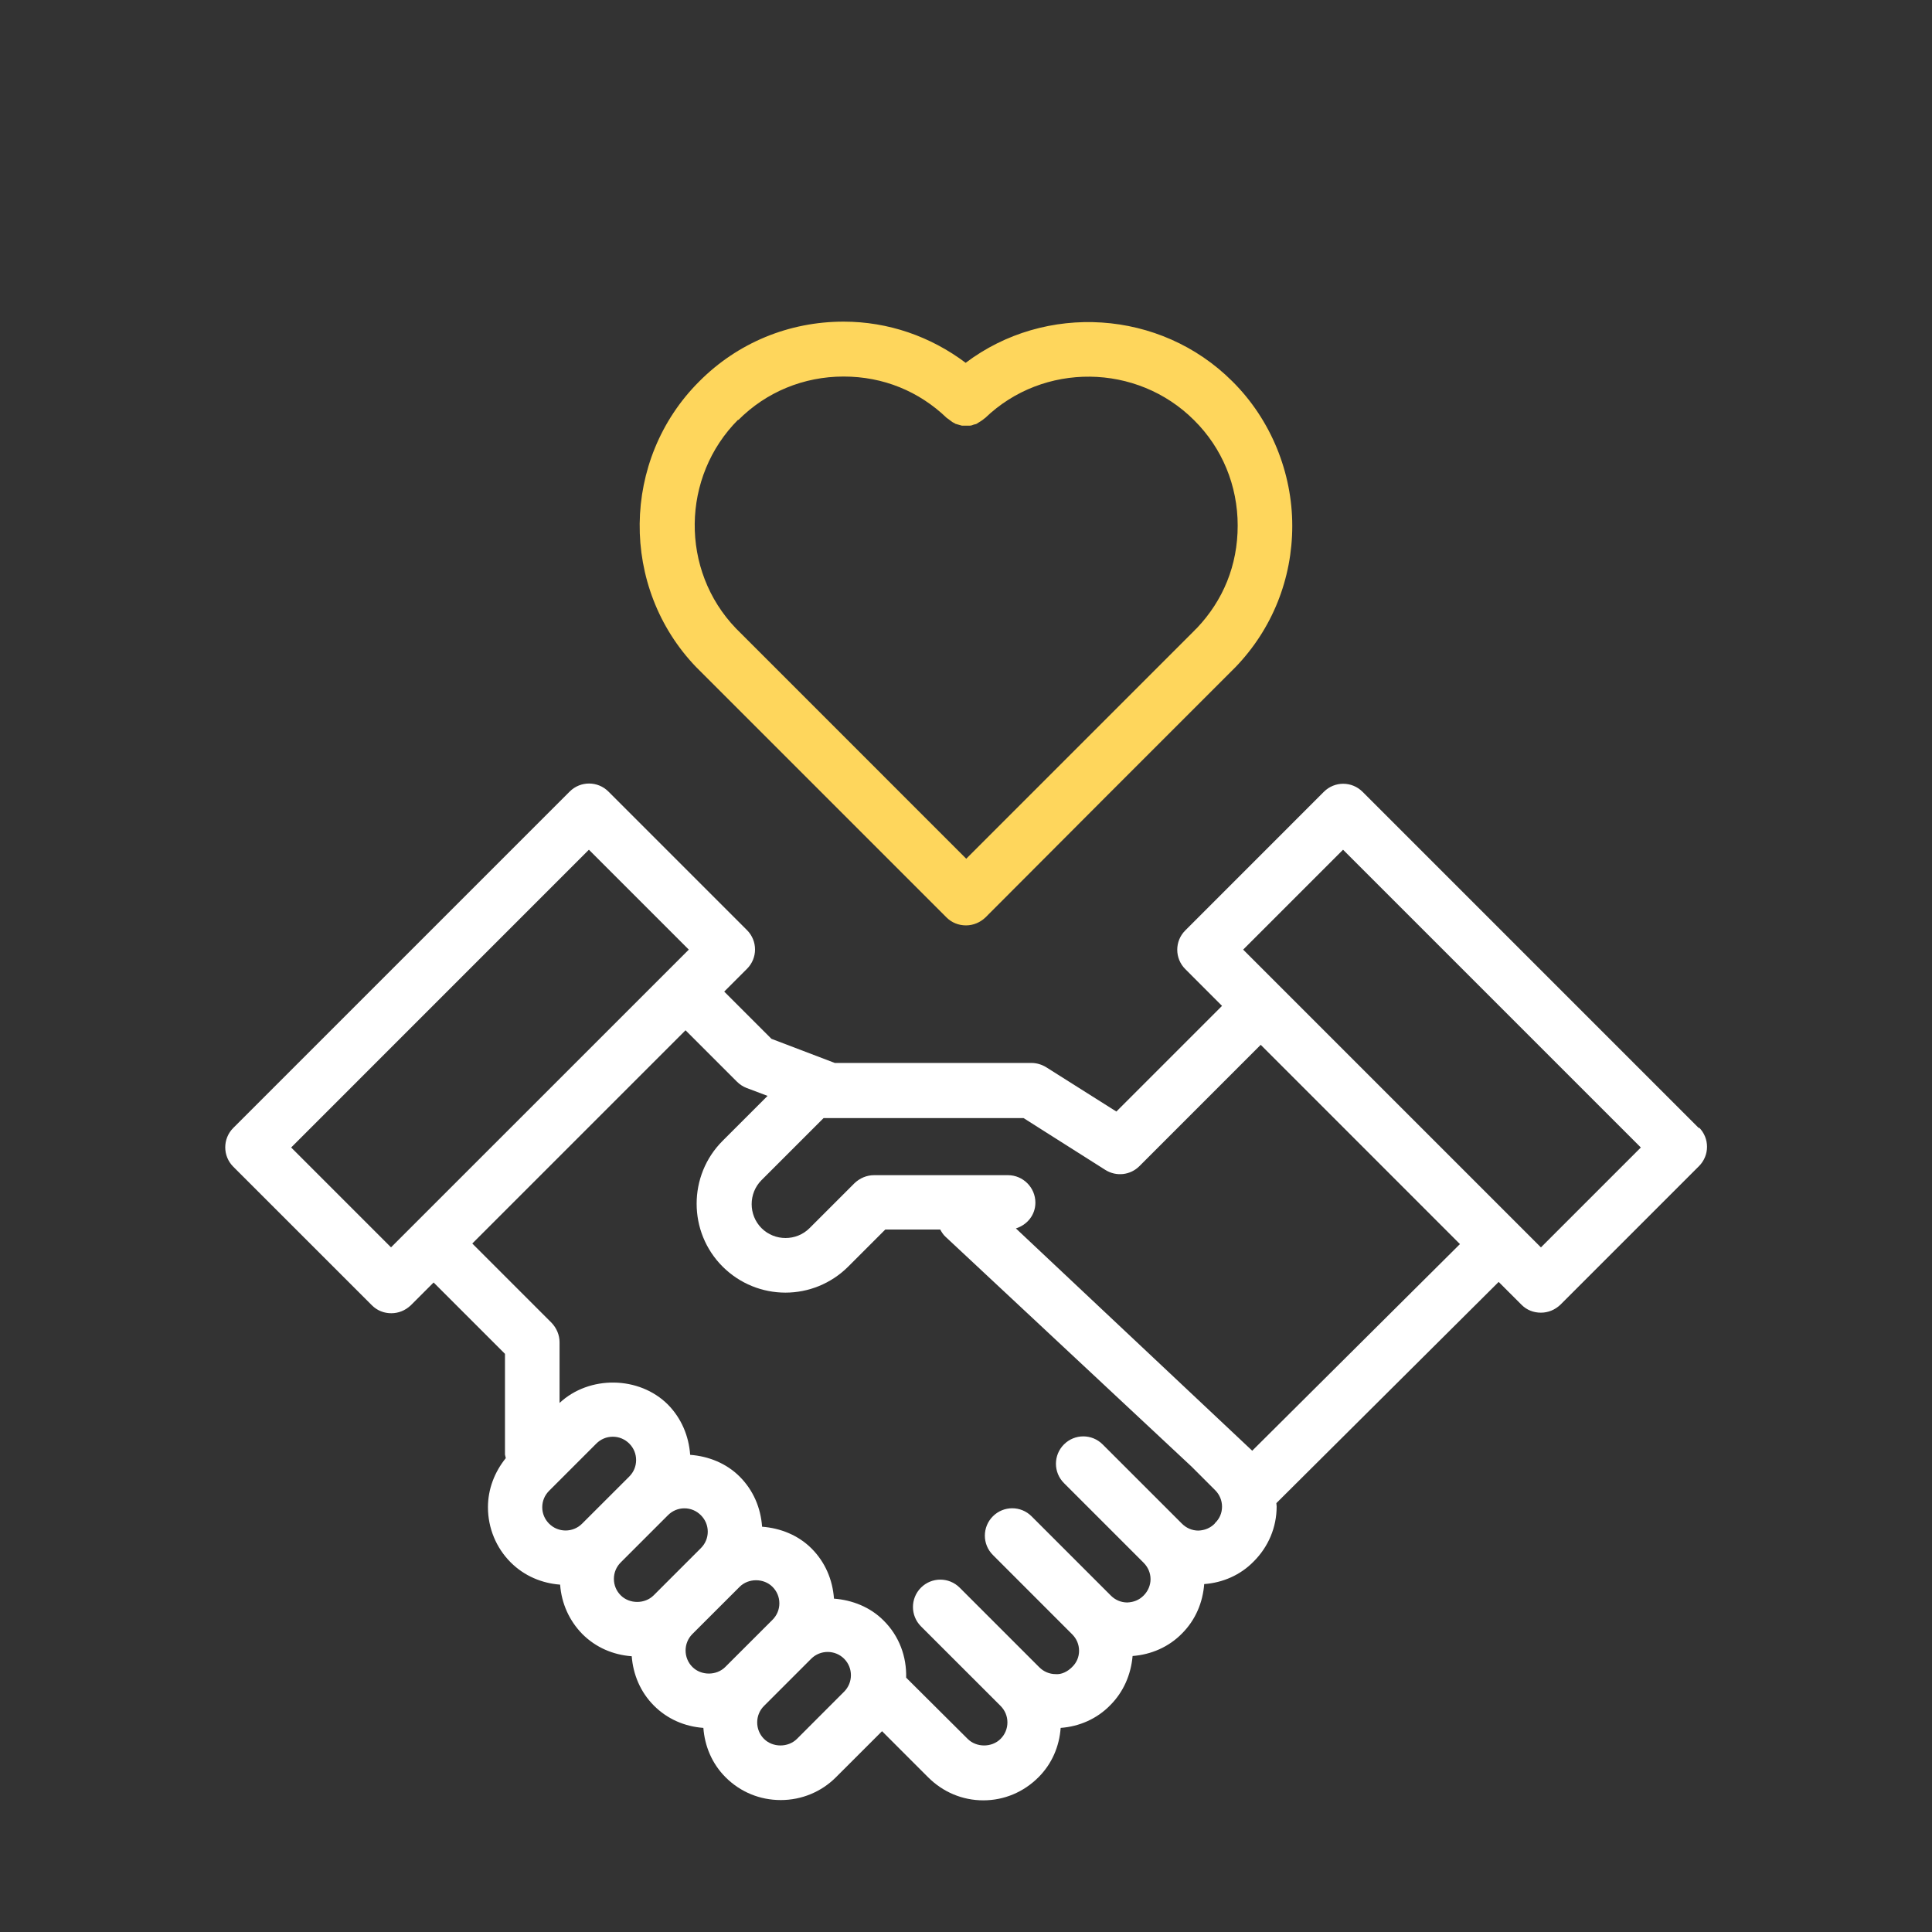 <svg width="48" height="48" viewBox="0 0 48 48" fill="none" xmlns="http://www.w3.org/2000/svg">
<rect x="0" y="0" width="48" height="48" fill="#333333" stroke="none"/>
<path d="M42.211 28.031L33.852 19.672C33.586 19.406 33.157 19.406 32.891 19.672L29.448 23.116C29.182 23.381 29.182 23.811 29.448 24.077L30.361 24.991L27.736 27.616L25.997 26.518C25.888 26.45 25.759 26.409 25.629 26.409H20.741L19.166 25.809L17.993 24.636L18.559 24.07C18.825 23.804 18.825 23.375 18.559 23.109L15.116 19.666C14.85 19.4 14.42 19.4 14.154 19.666L5.795 28.024C5.53 28.29 5.53 28.72 5.795 28.986L9.239 32.429C9.375 32.565 9.545 32.627 9.723 32.627C9.9 32.627 10.07 32.559 10.207 32.429L10.773 31.863L12.546 33.636V36.138C12.546 36.138 12.559 36.193 12.566 36.227C12.286 36.575 12.123 36.997 12.123 37.447C12.123 37.965 12.327 38.456 12.689 38.818C13.03 39.158 13.466 39.336 13.916 39.37C13.95 39.834 14.141 40.263 14.468 40.597C14.802 40.931 15.232 41.115 15.695 41.149C15.73 41.599 15.907 42.036 16.248 42.377C16.582 42.711 17.011 42.895 17.475 42.929C17.509 43.379 17.686 43.815 18.027 44.156C18.395 44.524 18.88 44.722 19.398 44.722C19.916 44.722 20.407 44.518 20.768 44.156L21.914 43.011L23.059 44.156C23.427 44.524 23.911 44.729 24.43 44.729C24.948 44.729 25.432 44.524 25.8 44.156C26.134 43.822 26.318 43.393 26.352 42.929C26.816 42.895 27.252 42.704 27.579 42.37C27.914 42.036 28.098 41.606 28.139 41.143C28.602 41.108 29.039 40.918 29.366 40.584C29.707 40.243 29.884 39.806 29.918 39.356C30.382 39.322 30.818 39.131 31.145 38.797C31.514 38.429 31.718 37.945 31.718 37.427C31.718 37.4 31.711 37.372 31.711 37.345L37.234 31.849L37.8 32.415C37.936 32.552 38.107 32.613 38.284 32.613C38.461 32.613 38.632 32.545 38.768 32.415L42.211 28.972C42.477 28.706 42.477 28.277 42.211 28.011L42.211 28.031ZM9.715 30.99L7.234 28.509L14.631 21.111L17.113 23.593L9.715 30.99ZM13.472 37.447C13.472 37.29 13.534 37.147 13.643 37.038L14.816 35.865C14.925 35.756 15.068 35.695 15.225 35.695C15.381 35.695 15.524 35.756 15.634 35.865C15.743 35.974 15.804 36.118 15.804 36.275C15.804 36.431 15.743 36.575 15.634 36.684L14.461 37.856C14.236 38.081 13.868 38.081 13.643 37.856C13.534 37.747 13.472 37.604 13.472 37.447ZM15.252 39.227C15.252 39.07 15.313 38.927 15.422 38.818L16.595 37.645C16.704 37.536 16.847 37.474 17.004 37.474C17.161 37.474 17.304 37.536 17.413 37.645C17.522 37.754 17.584 37.897 17.584 38.054C17.584 38.211 17.522 38.354 17.413 38.463L16.24 39.636C16.022 39.854 15.64 39.854 15.422 39.636C15.313 39.527 15.252 39.384 15.252 39.227ZM17.202 40.597L18.375 39.425C18.593 39.206 18.975 39.206 19.193 39.425C19.302 39.534 19.363 39.677 19.363 39.834C19.363 39.99 19.302 40.134 19.193 40.243L18.02 41.415C17.802 41.634 17.42 41.634 17.202 41.415C16.977 41.19 16.977 40.822 17.202 40.597ZM20.972 42.029L19.8 43.202C19.581 43.42 19.2 43.42 18.981 43.202C18.756 42.977 18.756 42.608 18.981 42.384L20.154 41.211C20.379 40.986 20.747 40.986 20.972 41.211C21.197 41.436 21.197 41.804 20.972 42.029ZM30.177 37.856C30.068 37.965 29.931 38.02 29.775 38.027C29.618 38.027 29.475 37.965 29.366 37.856L27.395 35.886C27.129 35.62 26.7 35.62 26.434 35.886C26.168 36.152 26.168 36.581 26.434 36.847L28.411 38.824C28.643 39.056 28.643 39.411 28.411 39.643C28.302 39.752 28.166 39.806 28.009 39.813C27.852 39.813 27.709 39.752 27.6 39.643L25.629 37.672C25.363 37.406 24.934 37.406 24.668 37.672C24.402 37.938 24.402 38.368 24.668 38.633L26.638 40.604C26.747 40.713 26.809 40.856 26.809 41.013C26.809 41.17 26.747 41.313 26.631 41.422C26.522 41.531 26.372 41.606 26.229 41.593C26.072 41.593 25.929 41.531 25.82 41.422L23.843 39.445C23.577 39.179 23.147 39.179 22.881 39.445C22.616 39.711 22.616 40.14 22.881 40.406L24.859 42.383C24.968 42.493 25.029 42.636 25.029 42.793C25.029 42.949 24.968 43.093 24.859 43.202C24.641 43.42 24.259 43.42 24.041 43.202L22.513 41.681C22.527 41.163 22.343 40.645 21.947 40.256C21.62 39.929 21.177 39.752 20.72 39.718C20.686 39.247 20.502 38.811 20.161 38.47C19.834 38.143 19.391 37.965 18.934 37.931C18.9 37.461 18.716 37.024 18.375 36.684C18.047 36.356 17.604 36.179 17.147 36.145C17.113 35.674 16.929 35.238 16.595 34.897C15.879 34.181 14.638 34.167 13.902 34.856V33.349C13.902 33.165 13.827 32.995 13.704 32.865L11.734 30.895L17.032 25.597L18.307 26.872C18.375 26.94 18.457 26.995 18.545 27.029L19.07 27.227L17.952 28.345C17.093 29.204 17.093 30.608 17.952 31.467C18.382 31.897 18.948 32.115 19.514 32.115C20.079 32.115 20.645 31.897 21.075 31.467L21.995 30.547H23.359C23.393 30.608 23.434 30.676 23.488 30.724L29.605 36.438L30.191 37.024C30.3 37.133 30.361 37.277 30.361 37.433C30.361 37.59 30.3 37.733 30.184 37.843L30.177 37.856ZM31.104 36.036L25.24 30.52C25.52 30.431 25.724 30.186 25.724 29.879C25.724 29.504 25.418 29.197 25.043 29.197H21.715C21.531 29.197 21.361 29.272 21.231 29.395L20.113 30.513C19.786 30.84 19.247 30.84 18.92 30.513C18.593 30.186 18.593 29.647 18.92 29.32L20.461 27.779H25.431L27.463 29.067C27.736 29.238 28.084 29.197 28.309 28.972L31.322 25.958L36.272 30.909L31.111 36.043L31.104 36.036ZM38.284 30.991L30.886 23.593L33.368 21.111L40.766 28.509L38.284 30.991Z" fill="white"/>
<path d="M17.372 16.65L23.515 22.793C23.645 22.923 23.816 22.991 24 22.991C24.184 22.991 24.354 22.916 24.484 22.793L27.518 19.752L30.695 16.575C31.609 15.627 32.106 14.38 32.106 13.064C32.106 11.748 31.581 10.432 30.62 9.477C28.827 7.684 25.97 7.521 23.992 9.014C23.12 8.359 22.07 7.991 20.959 7.991C19.602 7.991 18.327 8.516 17.372 9.477C15.429 11.414 15.395 14.598 17.297 16.575L17.372 16.65ZM18.34 10.439C19.036 9.737 19.97 9.355 20.959 9.355C21.947 9.355 22.834 9.723 23.522 10.384C23.522 10.384 23.536 10.391 23.543 10.398L23.625 10.459C23.652 10.48 23.679 10.5 23.713 10.514C23.72 10.514 23.727 10.521 23.734 10.528C23.754 10.534 23.781 10.541 23.802 10.548C23.836 10.555 23.863 10.569 23.897 10.575H24H24.095C24.129 10.575 24.163 10.562 24.197 10.548C24.218 10.541 24.245 10.541 24.265 10.528C24.272 10.528 24.279 10.521 24.286 10.514C24.313 10.5 24.34 10.48 24.375 10.459C24.402 10.439 24.429 10.425 24.456 10.398C24.456 10.398 24.47 10.391 24.477 10.384C25.922 8.994 28.247 9.021 29.666 10.439C30.368 11.134 30.75 12.069 30.75 13.057C30.75 14.046 30.388 14.918 29.734 15.607C29.707 15.628 29.686 15.655 29.666 15.675L24.006 21.335L18.286 15.614C16.895 14.169 16.923 11.844 18.341 10.425L18.34 10.439Z" fill="#FED65C"/>
</svg>
